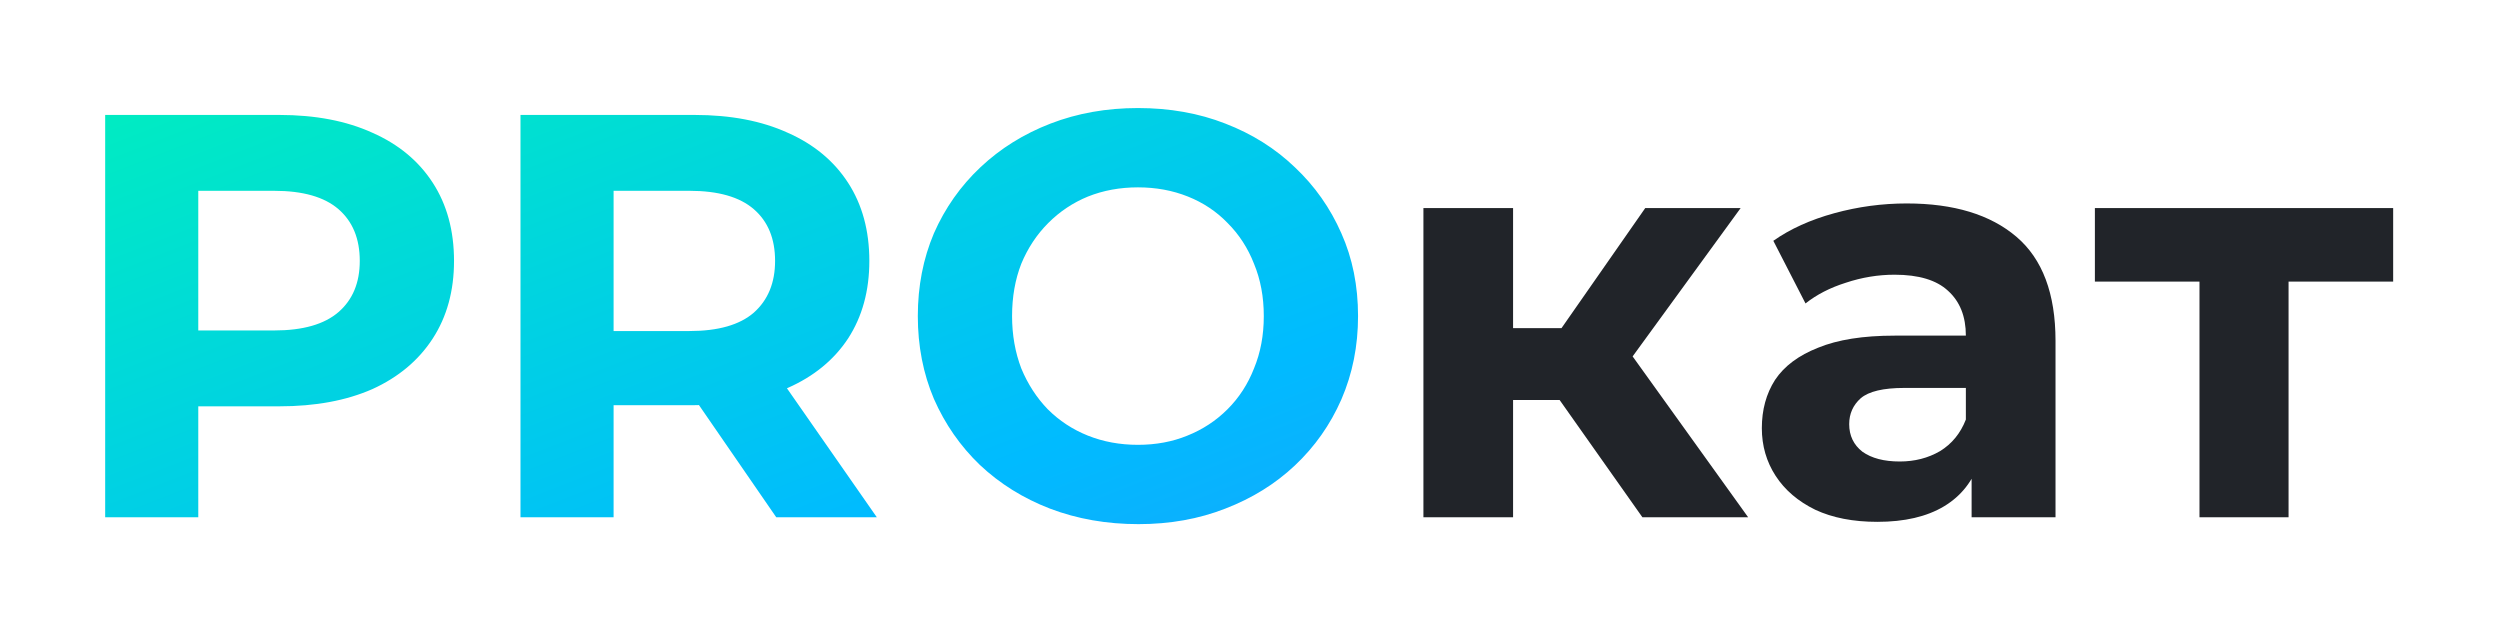 <svg width="87" height="22" viewBox="0 0 87 22" fill="none" xmlns="http://www.w3.org/2000/svg">
<g filter="url(#filter0_dd_33_1133)">
<path d="M3.66 16V2H9.72C10.973 2 12.053 2.207 12.96 2.62C13.867 3.02 14.567 3.6 15.06 4.36C15.553 5.12 15.8 6.027 15.8 7.08C15.8 8.12 15.553 9.02 15.06 9.78C14.567 10.54 13.867 11.127 12.96 11.54C12.053 11.94 10.973 12.14 9.72 12.14H5.46L6.9 10.68V16H3.66ZM6.9 11.04L5.46 9.5H9.54C10.54 9.5 11.287 9.287 11.78 8.86C12.273 8.433 12.52 7.84 12.52 7.08C12.52 6.307 12.273 5.707 11.78 5.28C11.287 4.853 10.54 4.64 9.54 4.64H5.46L6.9 3.1V11.04ZM18.113 16V2H24.173C25.427 2 26.506 2.207 27.413 2.62C28.32 3.02 29.02 3.6 29.513 4.36C30.006 5.12 30.253 6.027 30.253 7.08C30.253 8.12 30.006 9.02 29.513 9.78C29.02 10.527 28.32 11.1 27.413 11.5C26.506 11.9 25.427 12.1 24.173 12.1H19.913L21.353 10.68V16H18.113ZM27.013 16L23.513 10.92H26.973L30.513 16H27.013ZM21.353 11.04L19.913 9.52H23.993C24.993 9.52 25.74 9.307 26.233 8.88C26.727 8.44 26.973 7.84 26.973 7.08C26.973 6.307 26.727 5.707 26.233 5.28C25.74 4.853 24.993 4.64 23.993 4.64H19.913L21.353 3.1V11.04ZM39.62 16.24C38.514 16.24 37.487 16.06 36.54 15.7C35.607 15.34 34.794 14.833 34.1 14.18C33.42 13.527 32.887 12.76 32.5 11.88C32.127 11 31.94 10.04 31.94 9C31.94 7.96 32.127 7 32.5 6.12C32.887 5.24 33.427 4.473 34.12 3.82C34.813 3.167 35.627 2.66 36.56 2.3C37.493 1.94 38.507 1.76 39.6 1.76C40.707 1.76 41.72 1.94 42.64 2.3C43.574 2.66 44.38 3.167 45.06 3.82C45.754 4.473 46.294 5.24 46.68 6.12C47.067 6.987 47.26 7.947 47.26 9C47.26 10.04 47.067 11.007 46.68 11.9C46.294 12.78 45.754 13.547 45.06 14.2C44.38 14.84 43.574 15.34 42.64 15.7C41.72 16.06 40.714 16.24 39.62 16.24ZM39.6 13.48C40.227 13.48 40.8 13.373 41.32 13.16C41.853 12.947 42.32 12.64 42.72 12.24C43.12 11.84 43.427 11.367 43.64 10.82C43.867 10.273 43.98 9.667 43.98 9C43.98 8.333 43.867 7.727 43.64 7.18C43.427 6.633 43.12 6.16 42.72 5.76C42.334 5.36 41.873 5.053 41.34 4.84C40.807 4.627 40.227 4.52 39.6 4.52C38.974 4.52 38.394 4.627 37.86 4.84C37.34 5.053 36.88 5.36 36.48 5.76C36.08 6.16 35.767 6.633 35.54 7.18C35.327 7.727 35.22 8.333 35.22 9C35.22 9.653 35.327 10.26 35.54 10.82C35.767 11.367 36.074 11.84 36.46 12.24C36.86 12.64 37.327 12.947 37.86 13.16C38.394 13.373 38.974 13.48 39.6 13.48Z" fill="url(#paint0_linear_33_1133)"/>
<path d="M57.155 16L53.555 10.9L56.095 9.4L60.835 16H57.155ZM49.535 16V5.24H52.655V16H49.535ZM51.735 11.92V9.42H55.495V11.92H51.735ZM56.395 10.98L53.475 10.66L57.255 5.24H60.575L56.395 10.98ZM68.612 16V13.9L68.412 13.44V9.68C68.412 9.013 68.205 8.493 67.792 8.12C67.392 7.747 66.772 7.56 65.932 7.56C65.359 7.56 64.792 7.653 64.232 7.84C63.685 8.013 63.218 8.253 62.832 8.56L61.712 6.38C62.298 5.967 63.005 5.647 63.832 5.42C64.659 5.193 65.499 5.08 66.352 5.08C67.992 5.08 69.265 5.467 70.172 6.24C71.079 7.013 71.532 8.22 71.532 9.86V16H68.612ZM65.332 16.16C64.492 16.16 63.772 16.02 63.172 15.74C62.572 15.447 62.112 15.053 61.792 14.56C61.472 14.067 61.312 13.513 61.312 12.9C61.312 12.26 61.465 11.7 61.772 11.22C62.092 10.74 62.592 10.367 63.272 10.1C63.952 9.82 64.838 9.68 65.932 9.68H68.792V11.5H66.272C65.538 11.5 65.032 11.62 64.752 11.86C64.485 12.1 64.352 12.4 64.352 12.76C64.352 13.16 64.505 13.48 64.812 13.72C65.132 13.947 65.565 14.06 66.112 14.06C66.632 14.06 67.099 13.94 67.512 13.7C67.925 13.447 68.225 13.08 68.412 12.6L68.892 14.04C68.665 14.733 68.252 15.26 67.652 15.62C67.052 15.98 66.278 16.16 65.332 16.16ZM76.542 16V7.08L77.242 7.8H72.902V5.24H83.282V7.8H78.942L79.642 7.08V16H76.542Z" fill="#212429"/>
</g>
<defs>
<filter id="filter0_dd_33_1133" x="0.66" y="0.76" width="85.622" height="20.48" filterUnits="userSpaceOnUse" color-interpolation-filters="sRGB">
<feFlood flood-opacity="0" result="BackgroundImageFix"/>
<feColorMatrix in="SourceAlpha" type="matrix" values="0 0 0 0 0 0 0 0 0 0 0 0 0 0 0 0 0 0 127 0" result="hardAlpha"/>
<feMorphology radius="1" operator="erode" in="SourceAlpha" result="effect1_dropShadow_33_1133"/>
<feOffset dy="2"/>
<feGaussianBlur stdDeviation="2"/>
<feColorMatrix type="matrix" values="0 0 0 0 0.039 0 0 0 0 0.275 0 0 0 0 0.322 0 0 0 0.12 0"/>
<feBlend mode="normal" in2="BackgroundImageFix" result="effect1_dropShadow_33_1133"/>
<feColorMatrix in="SourceAlpha" type="matrix" values="0 0 0 0 0 0 0 0 0 0 0 0 0 0 0 0 0 0 127 0" result="hardAlpha"/>
<feOffset/>
<feGaussianBlur stdDeviation="0.5"/>
<feColorMatrix type="matrix" values="0 0 0 0 0 0 0 0 0 0.733 0 0 0 0 1 0 0 0 0.24 0"/>
<feBlend mode="normal" in2="effect1_dropShadow_33_1133" result="effect2_dropShadow_33_1133"/>
<feBlend mode="normal" in="SourceGraphic" in2="effect2_dropShadow_33_1133" result="shape"/>
</filter>
<linearGradient id="paint0_linear_33_1133" x1="-39" y1="9" x2="-17.325" y2="64.542" gradientUnits="userSpaceOnUse">
<stop stop-color="#00FFAA"/>
<stop offset="0.531" stop-color="#00BBFF"/>
<stop offset="1" stop-color="#4579F5"/>
</linearGradient>
</defs>
</svg>
